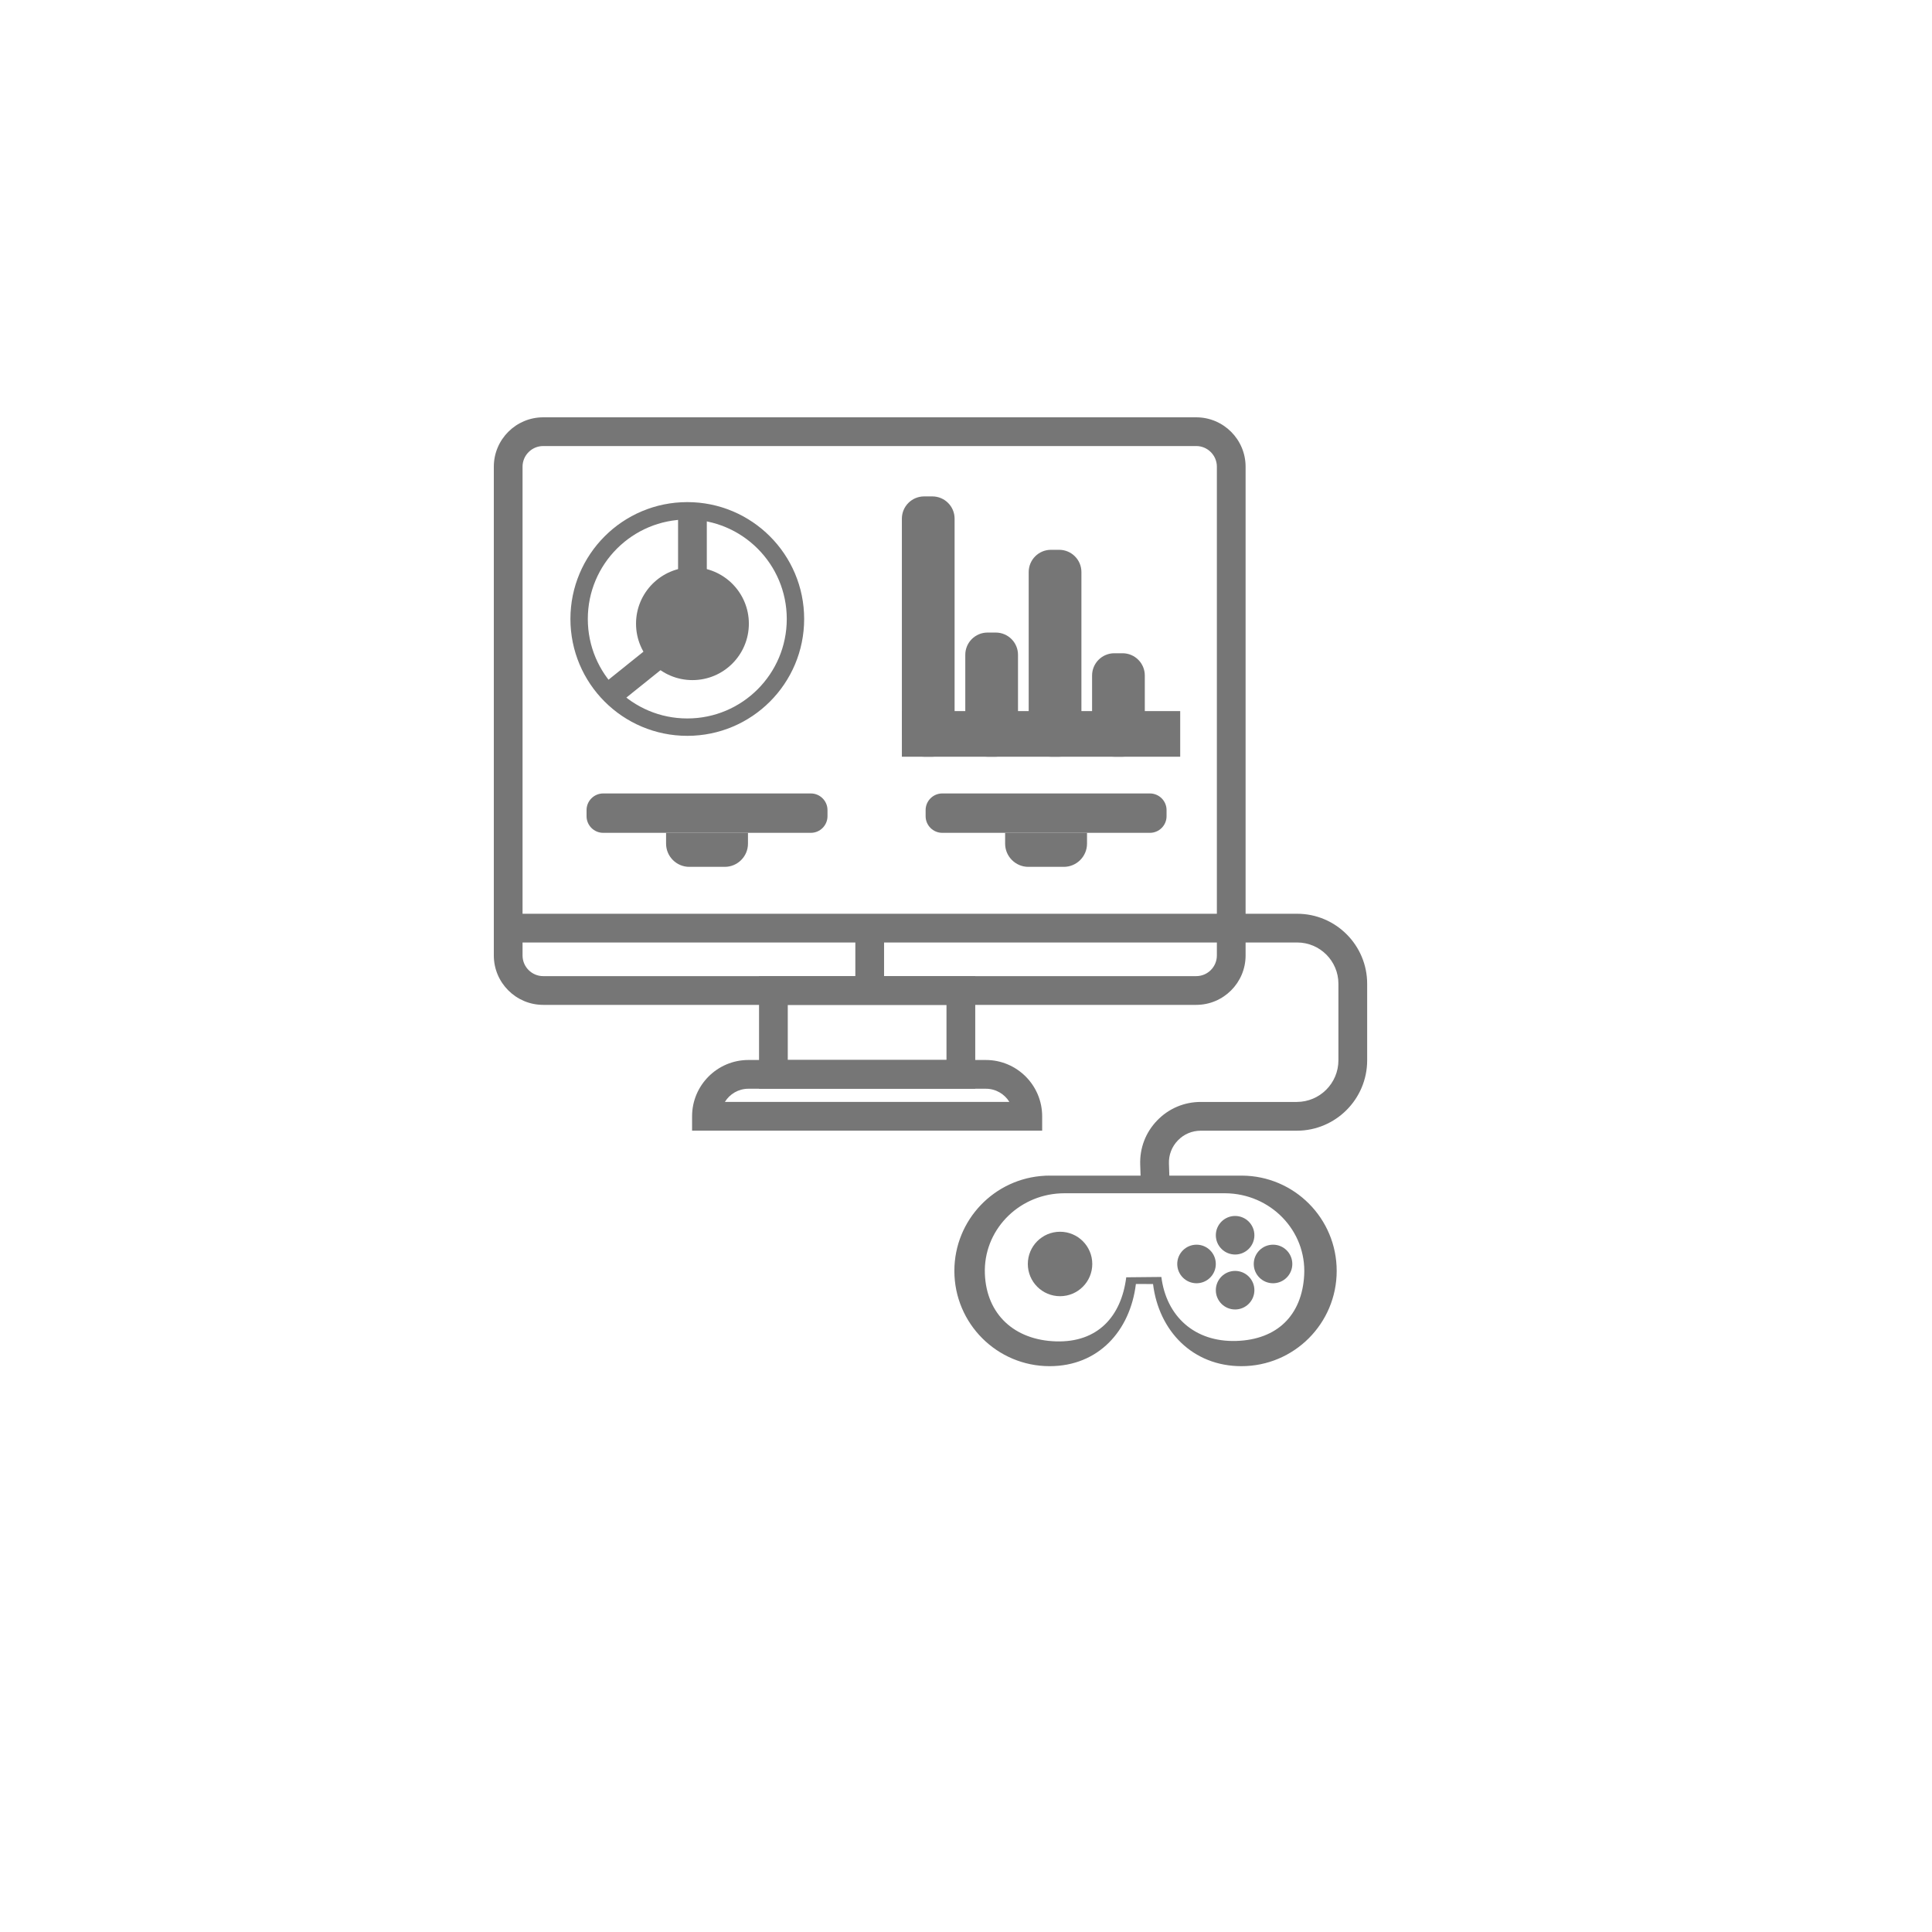 <?xml version="1.0" encoding="utf-8"?>
<!-- Generator: Adobe Illustrator 24.1.1, SVG Export Plug-In . SVG Version: 6.00 Build 0)  -->
<svg version="1.1" id="Layer_1" xmlns="http://www.w3.org/2000/svg" xmlns:xlink="http://www.w3.org/1999/xlink" x="0px" y="0px"
	 viewBox="0 0 1000 1000" style="enable-background:new 0 0 1000 1000;" xml:space="preserve">
<style type="text/css">
	.st2{fill:none;}
	.st3{fill:#767676;}
	.st4{fill:none;stroke:#767676;stroke-width:9;stroke-miterlimit:10;}
	.st5{fill:none;stroke:#767676;stroke-width:13;stroke-miterlimit:10;}
</style>
<g>
	<g>
		<path d="M642.88,608.49L642.88,608.49c-0.11,0-0.21,0-0.31,0H642.88z"/>
		<path class="st2" d="M634.15,617.64c-0.09,0-0.17,0-0.26,0h-82.95c-0.69,0-1.37,0.01-2.04,0.05
			c-22.33,1.07-39.99,19.46-39.13,41.68c0.82,20.96,15.29,34.27,36.79,34.93c21.63,0.67,33.82-12.9,36.38-33.16l18.18-0.18
			c2.56,20.26,17.12,33.78,38.75,33.12c21.24-0.65,34.02-13.34,35.17-34.02C676.32,636.93,657.55,617.78,634.15,617.64z
			 M548.68,670.91c-9.21,0-16.68-7.47-16.68-16.68s7.47-16.68,16.68-16.68s16.68,7.47,16.68,16.68S557.89,670.91,548.68,670.91z
			 M639.28,629.38c5.51,0,9.98,4.47,9.98,9.98s-4.47,9.98-9.98,9.98s-9.98-4.47-9.98-9.98C629.3,633.85,633.77,629.38,639.28,629.38
			z M619.32,664.21c-5.51,0-9.98-4.47-9.98-9.98s4.47-9.98,9.98-9.98s9.98,4.47,9.98,9.98S624.83,664.21,619.32,664.21z
			 M639.28,677.78c-5.51,0-9.98-4.47-9.98-9.98s4.47-9.98,9.98-9.98s9.98,4.47,9.98,9.98S644.79,677.78,639.28,677.78z
			 M658.92,664.21c-5.51,0-9.98-4.47-9.98-9.98s4.47-9.98,9.98-9.98c5.52,0,9.98,4.47,9.98,9.98S664.43,664.21,658.92,664.21z"/>
		<path class="st3" d="M540.85,608.49h2.45c-0.82,0-1.64,0.02-2.45,0.06V608.49z"/>
		<g>
			<g>
				<path class="st3" d="M619.16,520.12h-338c-14.1,0-25.56-11.47-25.56-25.56v-253c0-14.1,11.47-25.56,25.56-25.56h338
					c14.1,0,25.56,11.47,25.56,25.56v252.99C644.72,508.65,633.26,520.12,619.16,520.12z M281.16,230.87
					c-5.89,0-10.69,4.8-10.69,10.69v252.99c0,5.89,4.8,10.69,10.69,10.69h338c5.89,0,10.69-4.79,10.69-10.69V241.56
					c0-5.89-4.8-10.69-10.69-10.69H281.16z"/>
			</g>
			<g>
				<path class="st3" d="M504.78,563.53h-111.9v-58.28h111.9V563.53z M407.75,548.65h82.15v-28.54h-82.15V548.65z"/>
			</g>
			<g>
				<path class="st3" d="M539.43,585.23H358.22v-7.44c0-16.07,13.07-29.14,29.14-29.14h122.92c16.07,0,29.14,13.07,29.14,29.14v7.44
					H539.43z M375.19,570.36h147.27c-2.51-4.09-7.03-6.83-12.17-6.83H387.37C382.22,563.53,377.7,566.26,375.19,570.36z"/>
			</g>
			<g>
				<rect x="442.72" y="476.15" class="st3" width="14.87" height="39.64"/>
			</g>
		</g>
		<g>
			<path class="st3" d="M419.71,431.07H312.2c-4.73,0-8.6-3.87-8.6-8.6v-3.18c0-4.73,3.87-8.6,8.6-8.6h107.51
				c4.73,0,8.6,3.87,8.6,8.6v3.18C428.31,427.2,424.44,431.07,419.71,431.07z"/>
			<path class="st3" d="M375.15,448.68h-18.39c-6.6,0-12-5.4-12-12v-5.61h42.39v5.61C387.15,443.28,381.75,448.68,375.15,448.68z"/>
		</g>
		<g>
			<path class="st3" d="M595.21,431.07H487.7c-4.73,0-8.6-3.87-8.6-8.6v-3.18c0-4.73,3.87-8.6,8.6-8.6h107.51
				c4.73,0,8.6,3.87,8.6,8.6v3.18C603.81,427.2,599.94,431.07,595.21,431.07z"/>
			<path class="st3" d="M550.64,448.68h-18.39c-6.6,0-12-5.4-12-12v-5.61h42.39v5.61C562.64,443.28,557.24,448.68,550.64,448.68z"/>
		</g>
		<g>
			<path class="st3" d="M482.58,391.67h-4.25c-6.36,0-11.52-5.16-11.52-11.52V268.46c0-6.36,5.16-11.52,11.52-11.52h4.25
				c6.36,0,11.52,5.16,11.52,11.52v111.69C494.1,386.52,488.94,391.67,482.58,391.67z"/>
			<path class="st3" d="M515.4,391.67h-4.25c-6.36,0-11.52-5.16-11.52-11.52v-41.22c0-6.36,5.16-11.52,11.52-11.52h4.25
				c6.36,0,11.52,5.16,11.52,11.52v41.22C526.92,386.52,521.76,391.67,515.4,391.67z"/>
			<path class="st3" d="M548.22,391.67h-4.25c-6.36,0-11.52-5.16-11.52-11.52V296.1c0-6.36,5.16-11.52,11.52-11.52h4.25
				c6.36,0,11.52,5.16,11.52,11.52v84.06C559.73,386.52,554.58,391.67,548.22,391.67z"/>
			<path class="st3" d="M581.03,391.67h-4.25c-6.36,0-11.52-5.16-11.52-11.52v-30.51c0-6.36,5.16-11.52,11.52-11.52h4.25
				c6.36,0,11.52,5.16,11.52,11.52v30.51C592.55,386.52,587.4,391.67,581.03,391.67z"/>
			<rect x="466.81" y="368.06" class="st3" width="144.06" height="23.62"/>
		</g>
		<g>
			<g>
				<path class="st3" d="M590.4,609.65l-0.23-6.88c-0.29-8.57,2.83-16.69,8.8-22.85c5.96-6.17,13.97-9.56,22.54-9.56h49.71
					c11.88,0,21.54-9.66,21.54-21.54v-39.64c0-11.77-9.58-21.35-21.35-21.35H263.04v-14.87h408.37c19.97,0,36.23,16.25,36.23,36.23
					v39.64c0,20.08-16.34,36.42-36.42,36.42h-49.71c-4.51,0-8.72,1.78-11.85,5.03c-3.13,3.24-4.78,7.51-4.62,12.01l0.23,6.88
					L590.4,609.65z"/>
			</g>
			<path class="st3" d="M642.88,608.5c-0.11,0-0.21,0-0.31,0H543.3c-0.82,0-1.64,0.02-2.45,0.06c-26.1,1.28-46.87,22.84-46.87,49.26
				c0,27.23,22.08,49.31,49.31,49.31c25.17,0,41.65-18.18,44.65-42.54l8.87,0.02c3,24.36,20.58,42.52,45.75,42.52
				c27.23,0,49.31-22.08,49.31-49.31C691.88,630.68,669.97,608.66,642.88,608.5z M675.04,660.05
				c-1.15,20.68-13.93,33.37-35.17,34.02c-21.63,0.67-36.19-12.85-38.75-33.12l-18.18,0.18c-2.56,20.26-14.75,33.83-36.38,33.16
				c-21.5-0.66-35.98-13.98-36.79-34.93c-0.86-22.22,16.8-40.62,39.13-41.68c0.68-0.03,1.36-0.05,2.04-0.05h82.95
				c0.09,0,0.17,0,0.26,0C657.55,617.78,676.32,636.93,675.04,660.05z"/>
			<circle class="st3" cx="548.68" cy="654.23" r="16.68"/>
			<path class="st3" d="M649.27,639.36c0,5.51-4.47,9.98-9.98,9.98s-9.98-4.47-9.98-9.98s4.47-9.98,9.98-9.98
				S649.27,633.85,649.27,639.36z"/>
			<path class="st3" d="M649.27,667.8c0,5.51-4.47,9.98-9.98,9.98s-9.98-4.47-9.98-9.98s4.47-9.98,9.98-9.98
				S649.27,662.28,649.27,667.8z"/>
			<path class="st3" d="M668.9,654.23c0,5.51-4.47,9.98-9.98,9.98s-9.98-4.47-9.98-9.98s4.47-9.98,9.98-9.98
				C664.43,644.24,668.9,648.71,668.9,654.23z"/>
			<path class="st3" d="M629.3,654.23c0,5.51-4.47,9.98-9.98,9.98s-9.98-4.47-9.98-9.98s4.47-9.98,9.98-9.98
				C624.83,644.24,629.3,648.71,629.3,654.23z"/>
		</g>
		<g>
			<rect x="350.97" y="261.44" class="st3" width="14.87" height="39.64"/>
		</g>
		<ellipse class="st3" cx="358.41" cy="322.82" rx="29.2" ry="29.2"/>
		<circle class="st4" cx="355.74" cy="320.38" r="55.99"/>
	</g>
	<line class="st5" x1="355.74" y1="327.41" x2="315.73" y2="359.54"/>
</g>
</svg>
